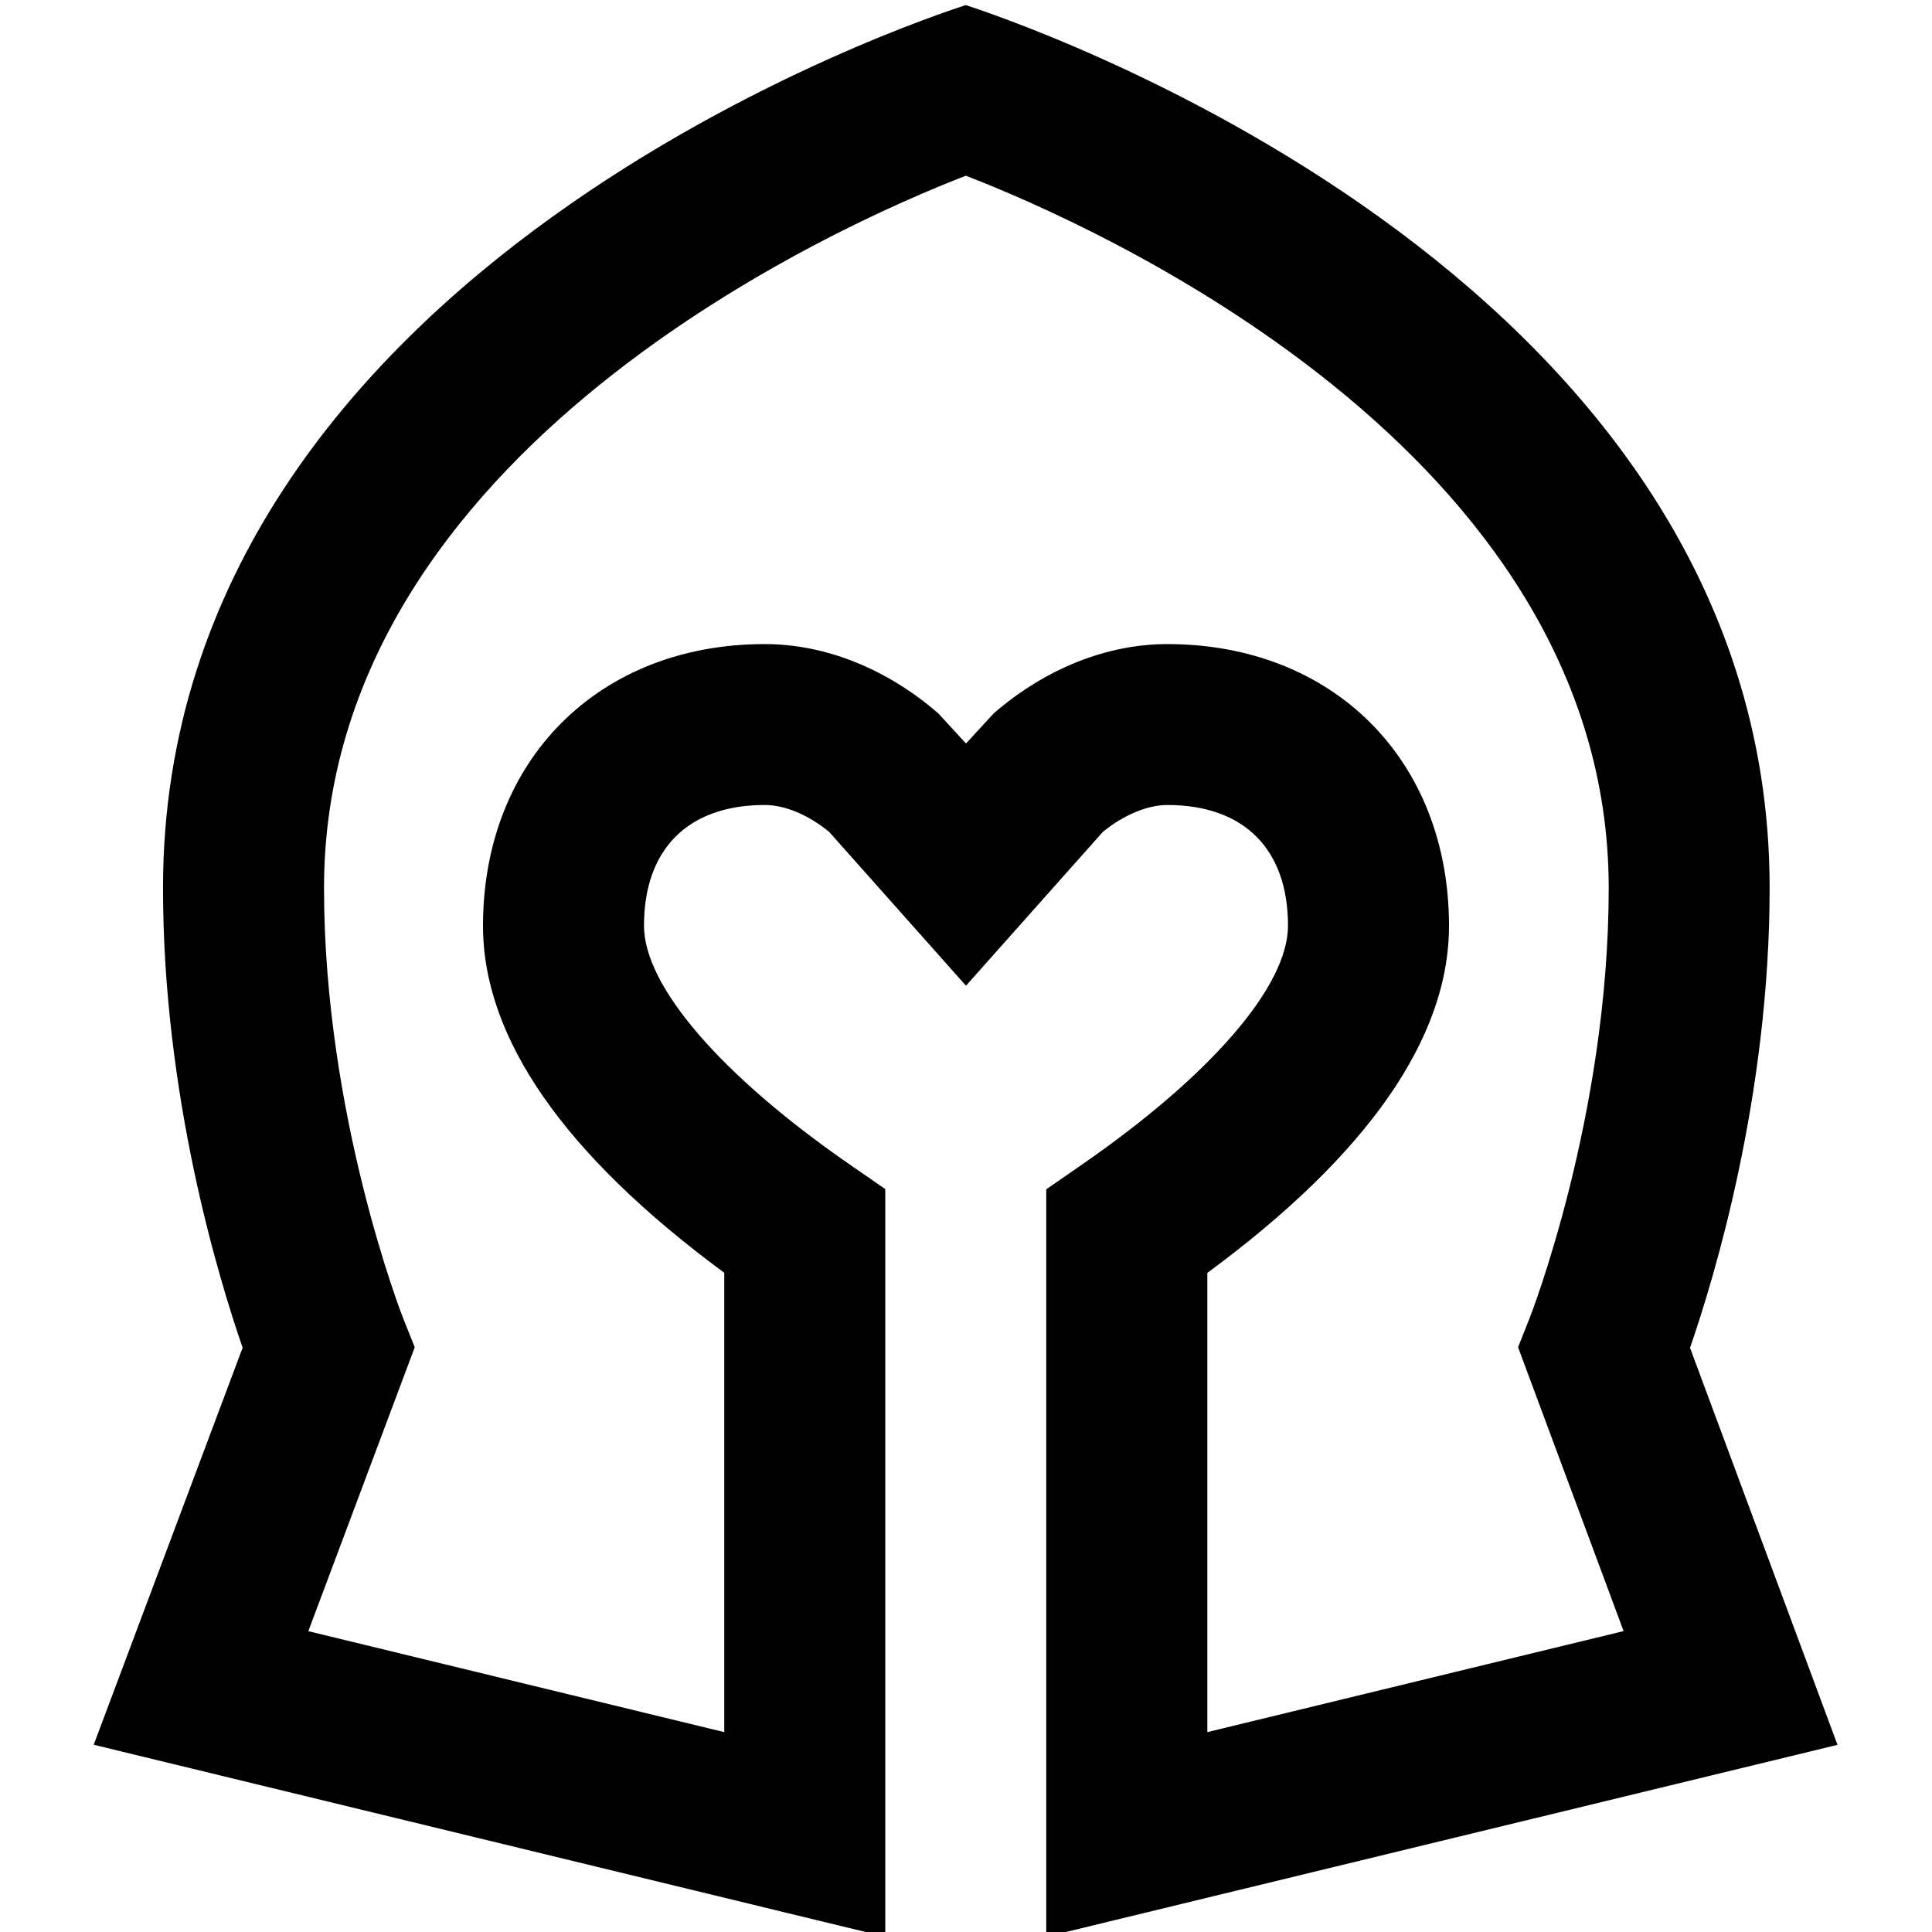 <?xml version="1.0" encoding="UTF-8"?>
<svg xmlns="http://www.w3.org/2000/svg" id="Layer_1" data-name="Layer 1" viewBox="0 0 24 24">
  <path d="M13.429,14.475l-.432,.299v9.285l9.829-2.384-1.832-4.932c.301-.869,.989-3.135,.989-5.713C21.984,3.308,12.392,.194,11.997,.063c-.395,.13-9.972,3.225-9.972,10.967,0,2.577,.688,4.841,.989,5.712l-1.85,4.932,9.833,2.385V14.771l-.431-.298c-1.607-1.11-2.566-2.222-2.566-2.973,0-.953,.547-1.5,1.5-1.5,.25,0,.54,.121,.8,.334l1.7,1.911,1.7-1.911c.258-.21,.554-.334,.8-.334,.953,0,1.5,.547,1.5,1.5,0,.751-.961,1.863-2.571,2.975Zm1.568,1.338c1.993-1.468,3.003-2.918,3.003-4.312,0-2.061-1.439-3.5-3.5-3.5-.75,0-1.516,.306-2.156,.861l-.344,.374-.345-.375c-.64-.555-1.405-.86-2.155-.86-2.061,0-3.5,1.439-3.5,3.5,0,1.395,1.008,2.843,2.997,4.31v5.706l-5.167-1.254,1.322-3.527-.143-.358c-.01-.024-.984-2.513-.984-5.346,0-5.445,6.458-8.264,7.973-8.849,1.516,.585,7.986,3.403,7.986,8.849,0,2.834-.974,5.321-.984,5.346l-.142,.358,1.311,3.526-5.171,1.255v-5.703Z"/>
</svg>
